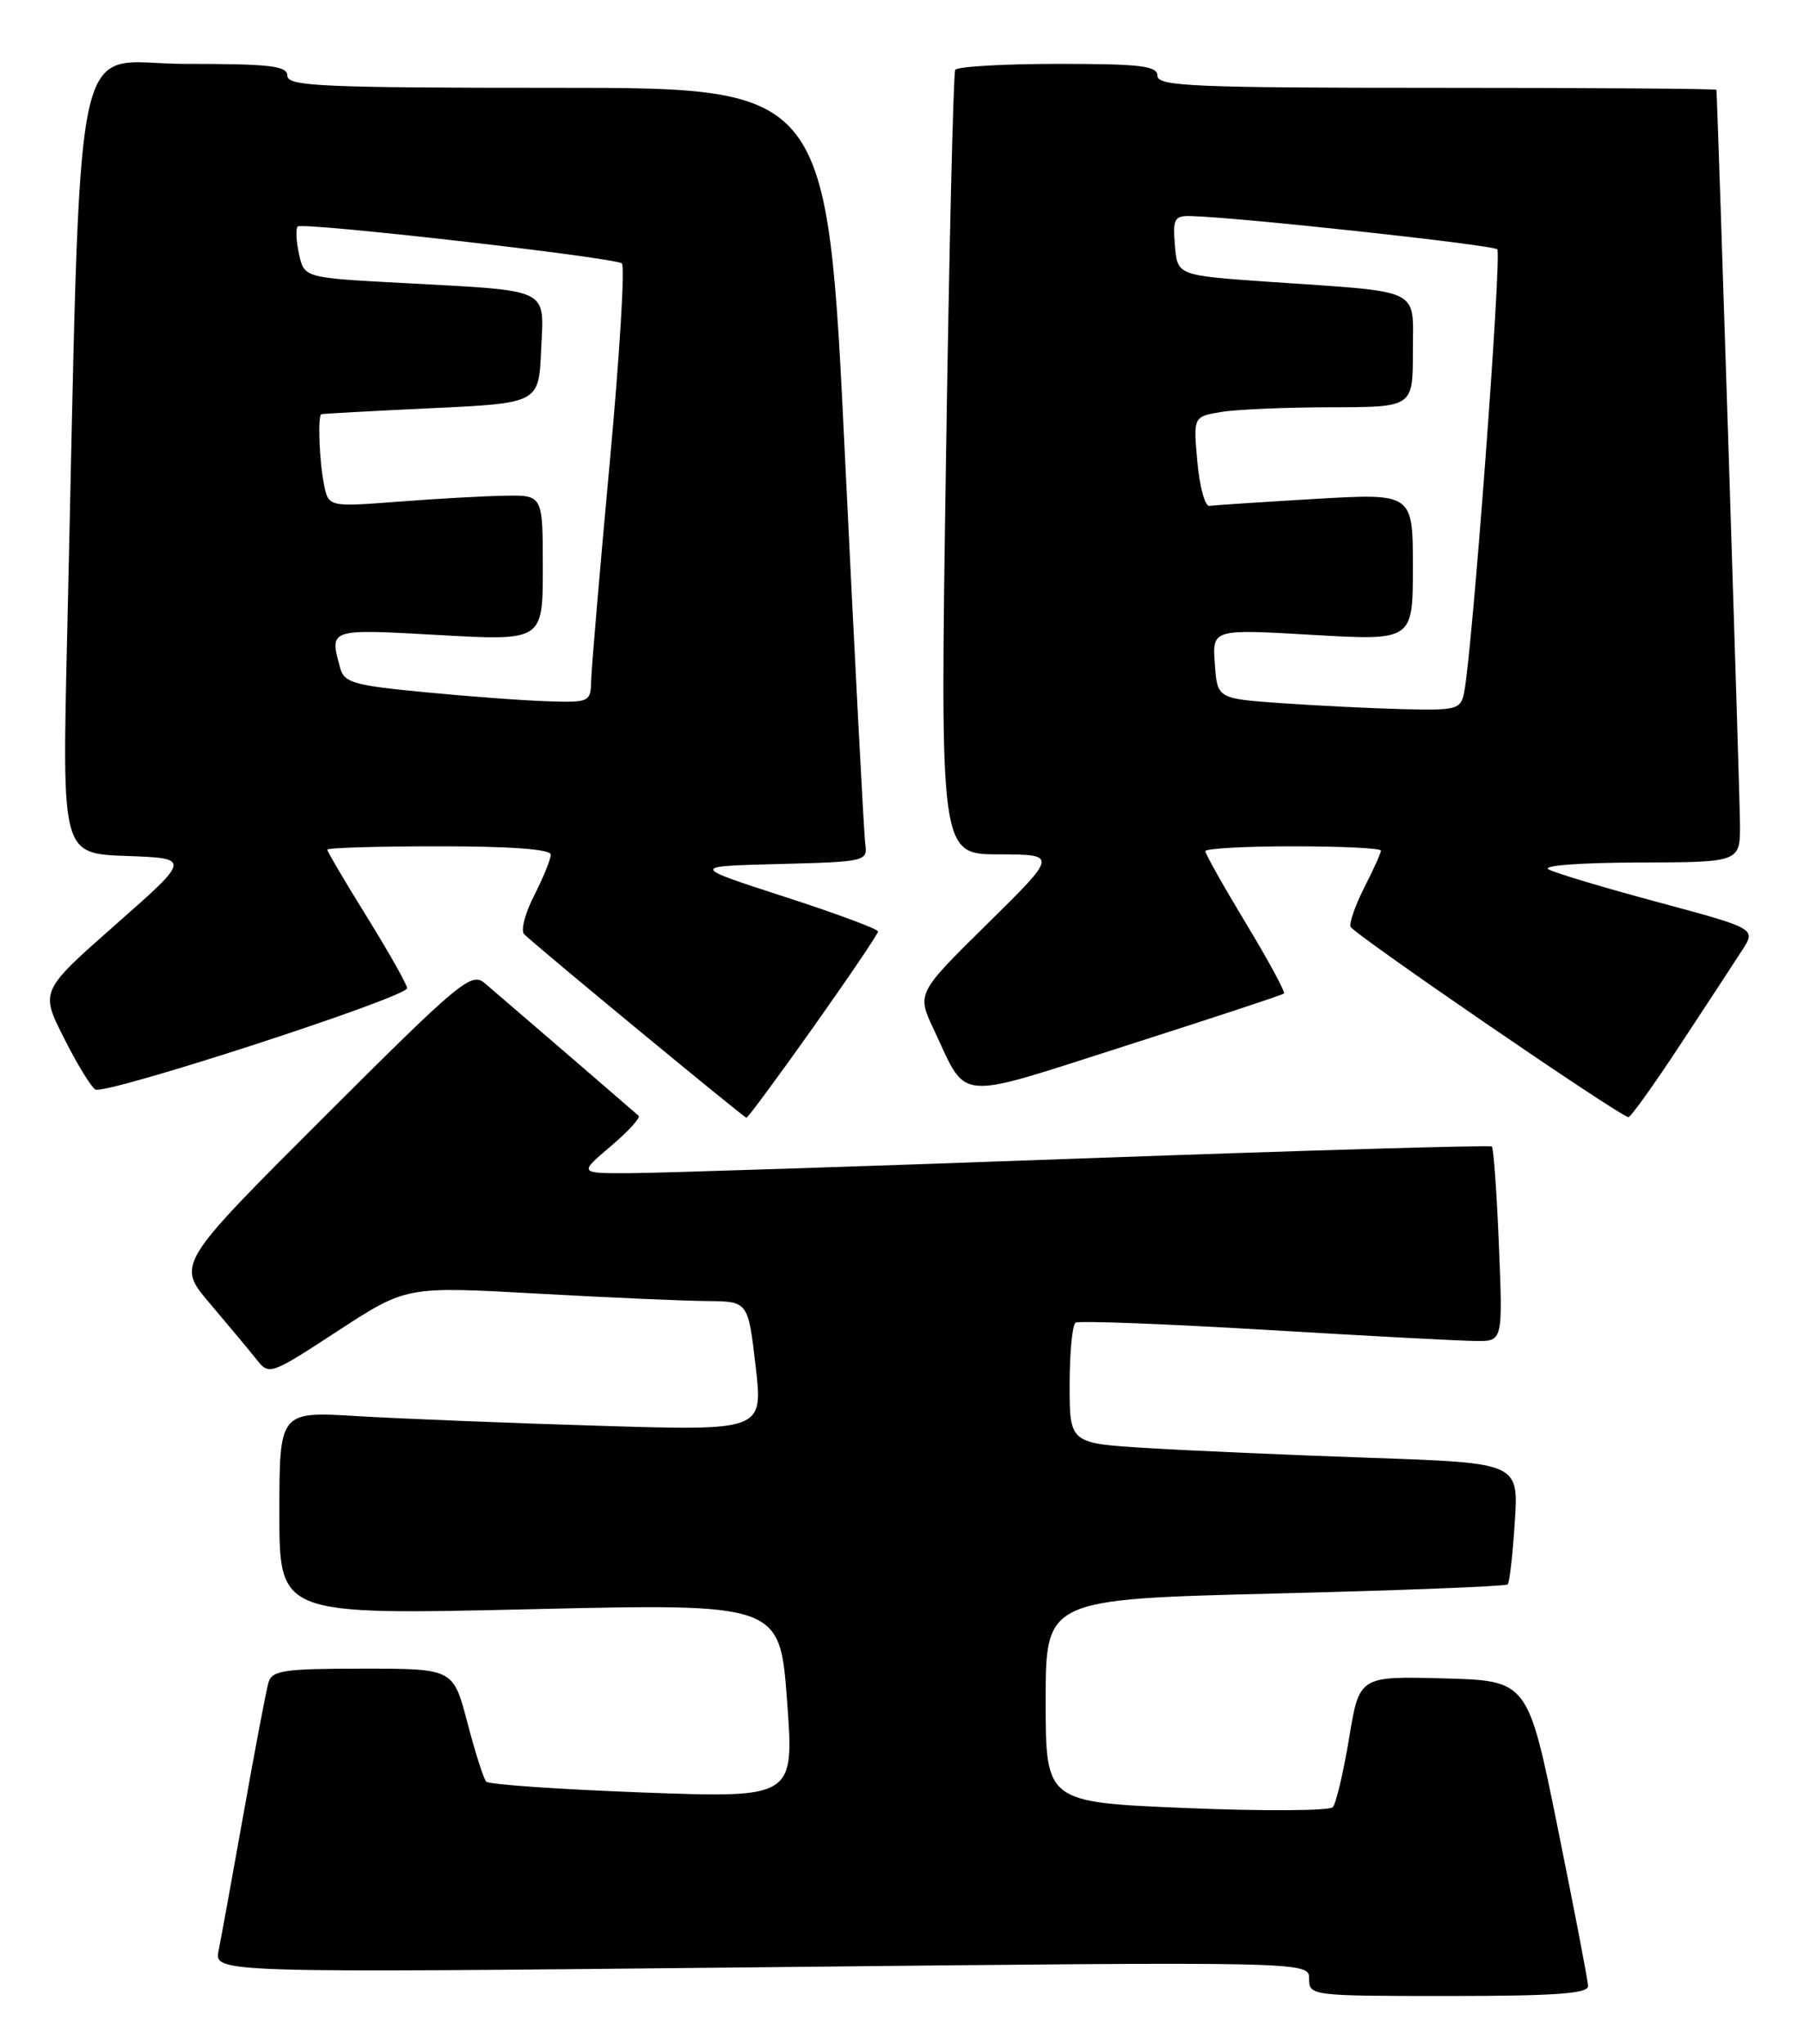 <?xml version="1.0" encoding="UTF-8" standalone="no"?>
<!DOCTYPE svg PUBLIC "-//W3C//DTD SVG 1.1//EN" "http://www.w3.org/Graphics/SVG/1.1/DTD/svg11.dtd" >
<svg xmlns="http://www.w3.org/2000/svg" xmlns:xlink="http://www.w3.org/1999/xlink" version="1.1" viewBox="0 0 226 256">
 <g >
 <path fill="currentColor"
d=" M 198.95 248.75 C 198.93 248.06 197.22 239.18 195.16 229.00 C 191.41 210.50 191.41 210.50 180.85 210.22 C 170.29 209.94 170.29 209.94 169.01 217.72 C 168.30 222.00 167.38 225.88 166.97 226.35 C 166.55 226.81 158.29 226.86 148.60 226.46 C 131.00 225.73 131.00 225.73 131.00 213.02 C 131.00 200.31 131.00 200.31 159.73 199.59 C 175.53 199.20 188.65 198.69 188.88 198.45 C 189.11 198.22 189.51 194.71 189.77 190.64 C 190.25 183.24 190.25 183.24 171.87 182.60 C 161.77 182.25 149.11 181.70 143.75 181.37 C 134.00 180.78 134.00 180.78 134.00 173.45 C 134.00 169.42 134.34 165.91 134.75 165.66 C 135.16 165.41 145.85 165.81 158.50 166.56 C 171.15 167.32 183.02 167.95 184.89 167.96 C 188.27 168.00 188.27 168.00 187.78 155.98 C 187.51 149.36 187.11 143.79 186.89 143.60 C 186.68 143.41 163.78 144.08 136.00 145.08 C 108.22 146.09 82.58 146.92 79.00 146.94 C 72.50 146.97 72.50 146.97 76.50 143.58 C 78.70 141.71 80.28 139.99 80.00 139.75 C 78.84 138.72 62.35 124.52 60.71 123.13 C 59.04 121.72 57.59 122.93 40.51 139.99 C 22.12 158.36 22.12 158.36 26.31 163.28 C 28.61 165.99 31.23 169.13 32.12 170.25 C 33.72 172.28 33.83 172.24 42.32 166.70 C 50.90 161.11 50.90 161.11 67.20 162.02 C 76.17 162.52 85.80 162.94 88.61 162.96 C 93.72 163.00 93.72 163.00 94.66 171.10 C 95.60 179.21 95.60 179.21 75.05 178.58 C 63.75 178.24 50.11 177.69 44.75 177.37 C 35.00 176.78 35.00 176.78 35.00 189.53 C 35.00 202.28 35.00 202.28 66.35 201.56 C 97.70 200.83 97.70 200.83 98.60 213.02 C 99.51 225.21 99.51 225.21 80.50 224.51 C 70.05 224.12 61.23 223.51 60.91 223.15 C 60.58 222.79 59.52 219.46 58.55 215.75 C 56.78 209.00 56.78 209.00 45.46 209.00 C 35.53 209.00 34.07 209.22 33.63 210.75 C 33.35 211.71 31.96 219.03 30.54 227.00 C 29.12 234.97 27.70 242.76 27.39 244.30 C 26.82 247.11 26.82 247.11 95.41 246.40 C 164.00 245.68 164.00 245.68 164.00 247.84 C 164.00 249.97 164.24 250.00 181.50 250.00 C 194.86 250.00 198.99 249.70 198.95 248.75 Z  M 101.92 128.61 C 106.36 122.35 110.00 116.97 110.00 116.67 C 110.00 116.36 104.71 114.40 98.25 112.31 C 86.50 108.50 86.50 108.50 97.61 108.22 C 108.43 107.94 108.70 107.88 108.40 105.72 C 108.23 104.50 107.09 82.69 105.86 57.25 C 103.63 11.00 103.63 11.00 69.82 11.00 C 40.42 11.00 36.00 10.80 36.00 9.50 C 36.00 8.24 33.90 8.00 23.12 8.00 C 8.69 8.00 10.26 0.31 8.40 80.21 C 7.78 106.92 7.78 106.92 15.85 107.21 C 23.92 107.50 23.92 107.50 14.48 115.81 C 5.04 124.13 5.04 124.13 8.00 129.99 C 9.62 133.22 11.40 136.13 11.94 136.46 C 13.15 137.21 51.00 124.91 51.00 123.77 C 51.00 123.33 48.75 119.34 46.00 114.90 C 43.25 110.47 41.00 106.65 41.00 106.42 C 41.00 106.19 47.30 106.00 55.00 106.00 C 64.02 106.00 69.00 106.37 69.00 107.04 C 69.00 107.61 68.06 109.92 66.92 112.16 C 65.77 114.40 65.21 116.59 65.67 117.02 C 67.67 118.92 93.22 140.00 93.51 140.00 C 93.69 140.00 97.48 134.88 101.92 128.61 Z  M 210.50 130.85 C 213.80 125.84 217.29 120.51 218.25 119.02 C 220.00 116.31 220.00 116.31 207.75 113.01 C 201.01 111.20 194.82 109.35 194.00 108.89 C 193.14 108.41 197.95 108.05 205.25 108.03 C 218.00 108.00 218.00 108.00 217.98 103.25 C 217.97 99.71 215.17 12.68 215.03 11.25 C 215.01 11.11 199.25 11.00 180.00 11.00 C 149.56 11.00 145.00 10.80 145.00 9.50 C 145.00 8.25 142.95 8.00 132.56 8.00 C 125.72 8.00 119.92 8.34 119.67 8.75 C 119.43 9.16 118.90 31.44 118.50 58.25 C 117.76 107.00 117.76 107.00 125.13 107.01 C 132.50 107.03 132.50 107.03 123.68 115.72 C 114.85 124.42 114.85 124.42 116.99 128.96 C 121.29 138.08 119.33 137.92 141.16 130.94 C 151.80 127.54 160.66 124.62 160.85 124.44 C 161.05 124.27 158.91 120.32 156.10 115.67 C 153.30 111.03 151.00 106.95 151.00 106.61 C 151.00 106.28 155.95 106.00 162.00 106.00 C 168.05 106.00 173.00 106.24 173.00 106.54 C 173.00 106.84 172.07 108.90 170.94 111.11 C 169.81 113.33 169.02 115.56 169.19 116.07 C 169.48 116.92 202.88 139.81 204.00 139.92 C 204.28 139.95 207.20 135.87 210.50 130.85 Z  M 53.33 86.71 C 44.24 85.84 43.11 85.52 42.60 83.62 C 41.28 78.72 41.14 78.77 55.00 79.54 C 68.00 80.26 68.00 80.26 68.00 71.13 C 68.00 62.00 68.00 62.00 63.25 62.09 C 60.64 62.13 54.60 62.47 49.83 62.84 C 41.15 63.50 41.15 63.50 40.58 60.63 C 40.00 57.73 39.79 52.10 40.25 51.88 C 40.39 51.82 46.58 51.48 54.00 51.13 C 67.50 50.50 67.50 50.50 67.79 43.84 C 68.14 35.94 69.25 36.47 50.31 35.44 C 38.11 34.79 38.11 34.79 37.46 31.82 C 37.10 30.19 37.03 28.64 37.30 28.37 C 37.87 27.79 76.78 32.22 77.90 32.99 C 78.31 33.27 77.63 44.52 76.38 58.00 C 75.14 71.47 74.09 83.74 74.06 85.25 C 74.00 87.91 73.84 88.00 68.75 87.84 C 65.86 87.76 58.92 87.25 53.33 86.71 Z  M 160.50 88.07 C 152.50 87.50 152.50 87.50 152.19 83.15 C 151.87 78.79 151.87 78.79 164.44 79.52 C 177.00 80.24 177.00 80.24 177.00 71.01 C 177.00 61.78 177.00 61.78 164.75 62.49 C 158.01 62.89 152.05 63.28 151.50 63.36 C 150.96 63.43 150.28 60.95 150.00 57.84 C 149.49 52.18 149.49 52.18 153.00 51.60 C 154.92 51.28 161.11 51.02 166.75 51.01 C 177.00 51.00 177.00 51.00 177.00 44.05 C 177.00 35.93 178.47 36.64 159.00 35.30 C 147.50 34.50 147.50 34.50 147.19 30.75 C 146.91 27.40 147.12 27.01 149.19 27.06 C 155.33 27.23 187.00 30.67 187.57 31.23 C 188.17 31.83 184.44 81.77 183.42 86.75 C 182.99 88.86 182.50 88.99 175.73 88.82 C 171.75 88.72 164.90 88.38 160.50 88.07 Z "/>
</g>
</svg>